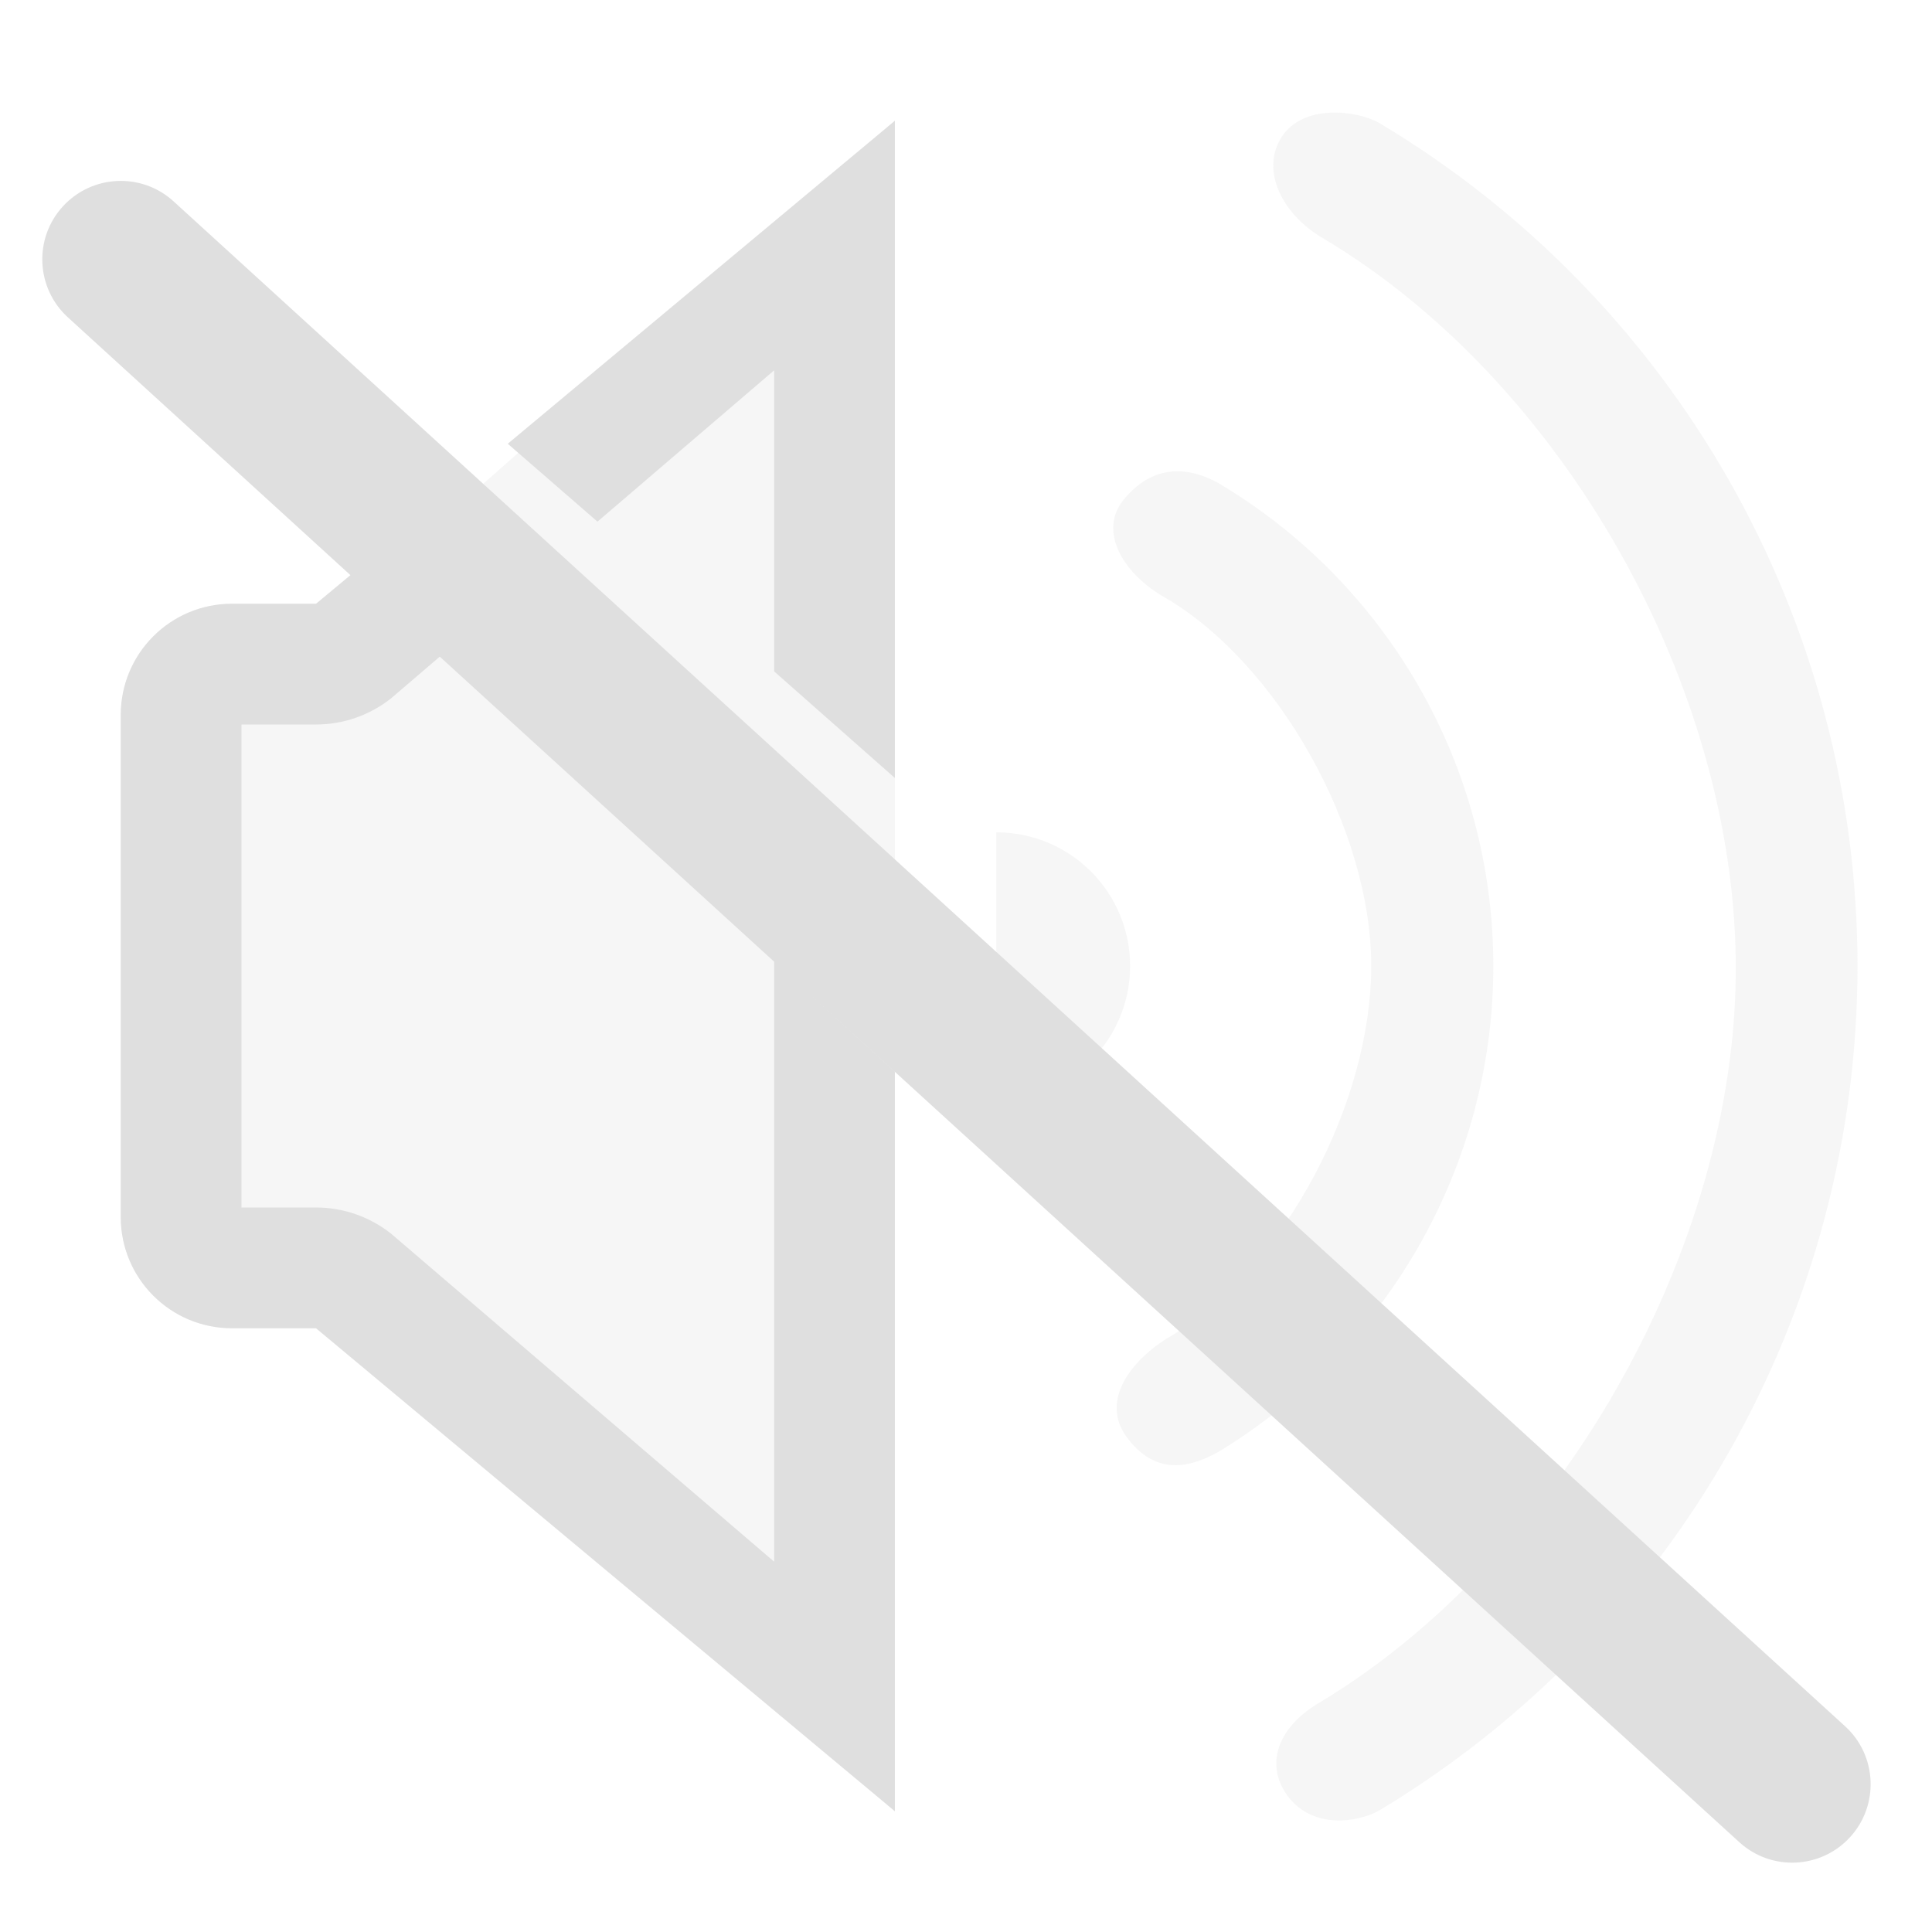 <svg xmlns="http://www.w3.org/2000/svg" width="16" height="16" version="1.1">
 <defs>
  <style id="current-color-scheme" type="text/css">
   .ColorScheme-Text { color:#dfdfdf; } .ColorScheme-Highlight { color:#4285f4; } .ColorScheme-NeutralText { color:#ff9800; } .ColorScheme-PositiveText { color:#4caf50; } .ColorScheme-NegativeText { color:#f44336; }
  </style>
 </defs>
 <path style="opacity:0.3;fill:currentColor" class="ColorScheme-Text" d="m10.657 14.864c-.19-.269-.059-.576.282-.771 1.97-1.188 3.436-3.74 3.436-6.074s-1.434-4.861-3.409-6.04c-.346-.198-.532-.568-.351-.846.178-.274.621-.22.805-.116 2.44 1.456 3.963 4.101 3.963 6.983s-1.523 5.527-3.958 6.992c-.186.106-.567.157-.768-.128zm-3.246-13.864-4.536 4h-.954c-.509 0-.921.412-.921.921v4.158c0 .509.412.921.921.921h.954l4.536 4zm1.924 10.907c-.244-.324.069-.678.378-.852.934-.57 1.643-1.931 1.643-3.055s-.769-2.505-1.714-3.055c-.319-.18-.561-.535-.333-.811.274-.331.589-.238.775-.137 1.397.826 2.283 2.339 2.283 4.003s-.886 3.177-2.273 4.022c-.191.104-.496.234-.759-.115zm-1.084-2.8c.612 0 1.108-.495 1.108-1.107s-.496-1.107-1.108-1.107z"/>
 <path style="fill:currentColor" class="ColorScheme-Text" d="m.562 2.628c-.265-.242-.284-.653-.042-.918s.653-.284.918-.042l13.842 12.628c.265.241.284.653.042.918s-.653.284-.918.042l-10.762-9.818-.404.346c-.177.14-.396.216-.621.216h-.617v4h.617c.225 0 .444.076.621.216l3.173 2.717v-4.969l1 .913v6.123l-4.794-4h-.696c-.509 0-.921-.412-.921-.921v-4.158c0-.509.412-.921.921-.921h.696l.285-.237-2.34-2.135zm6.849 3.815-1-.883v-2.493l-1.463 1.253-.743-.645 3.206-2.675z"/>
</svg>
